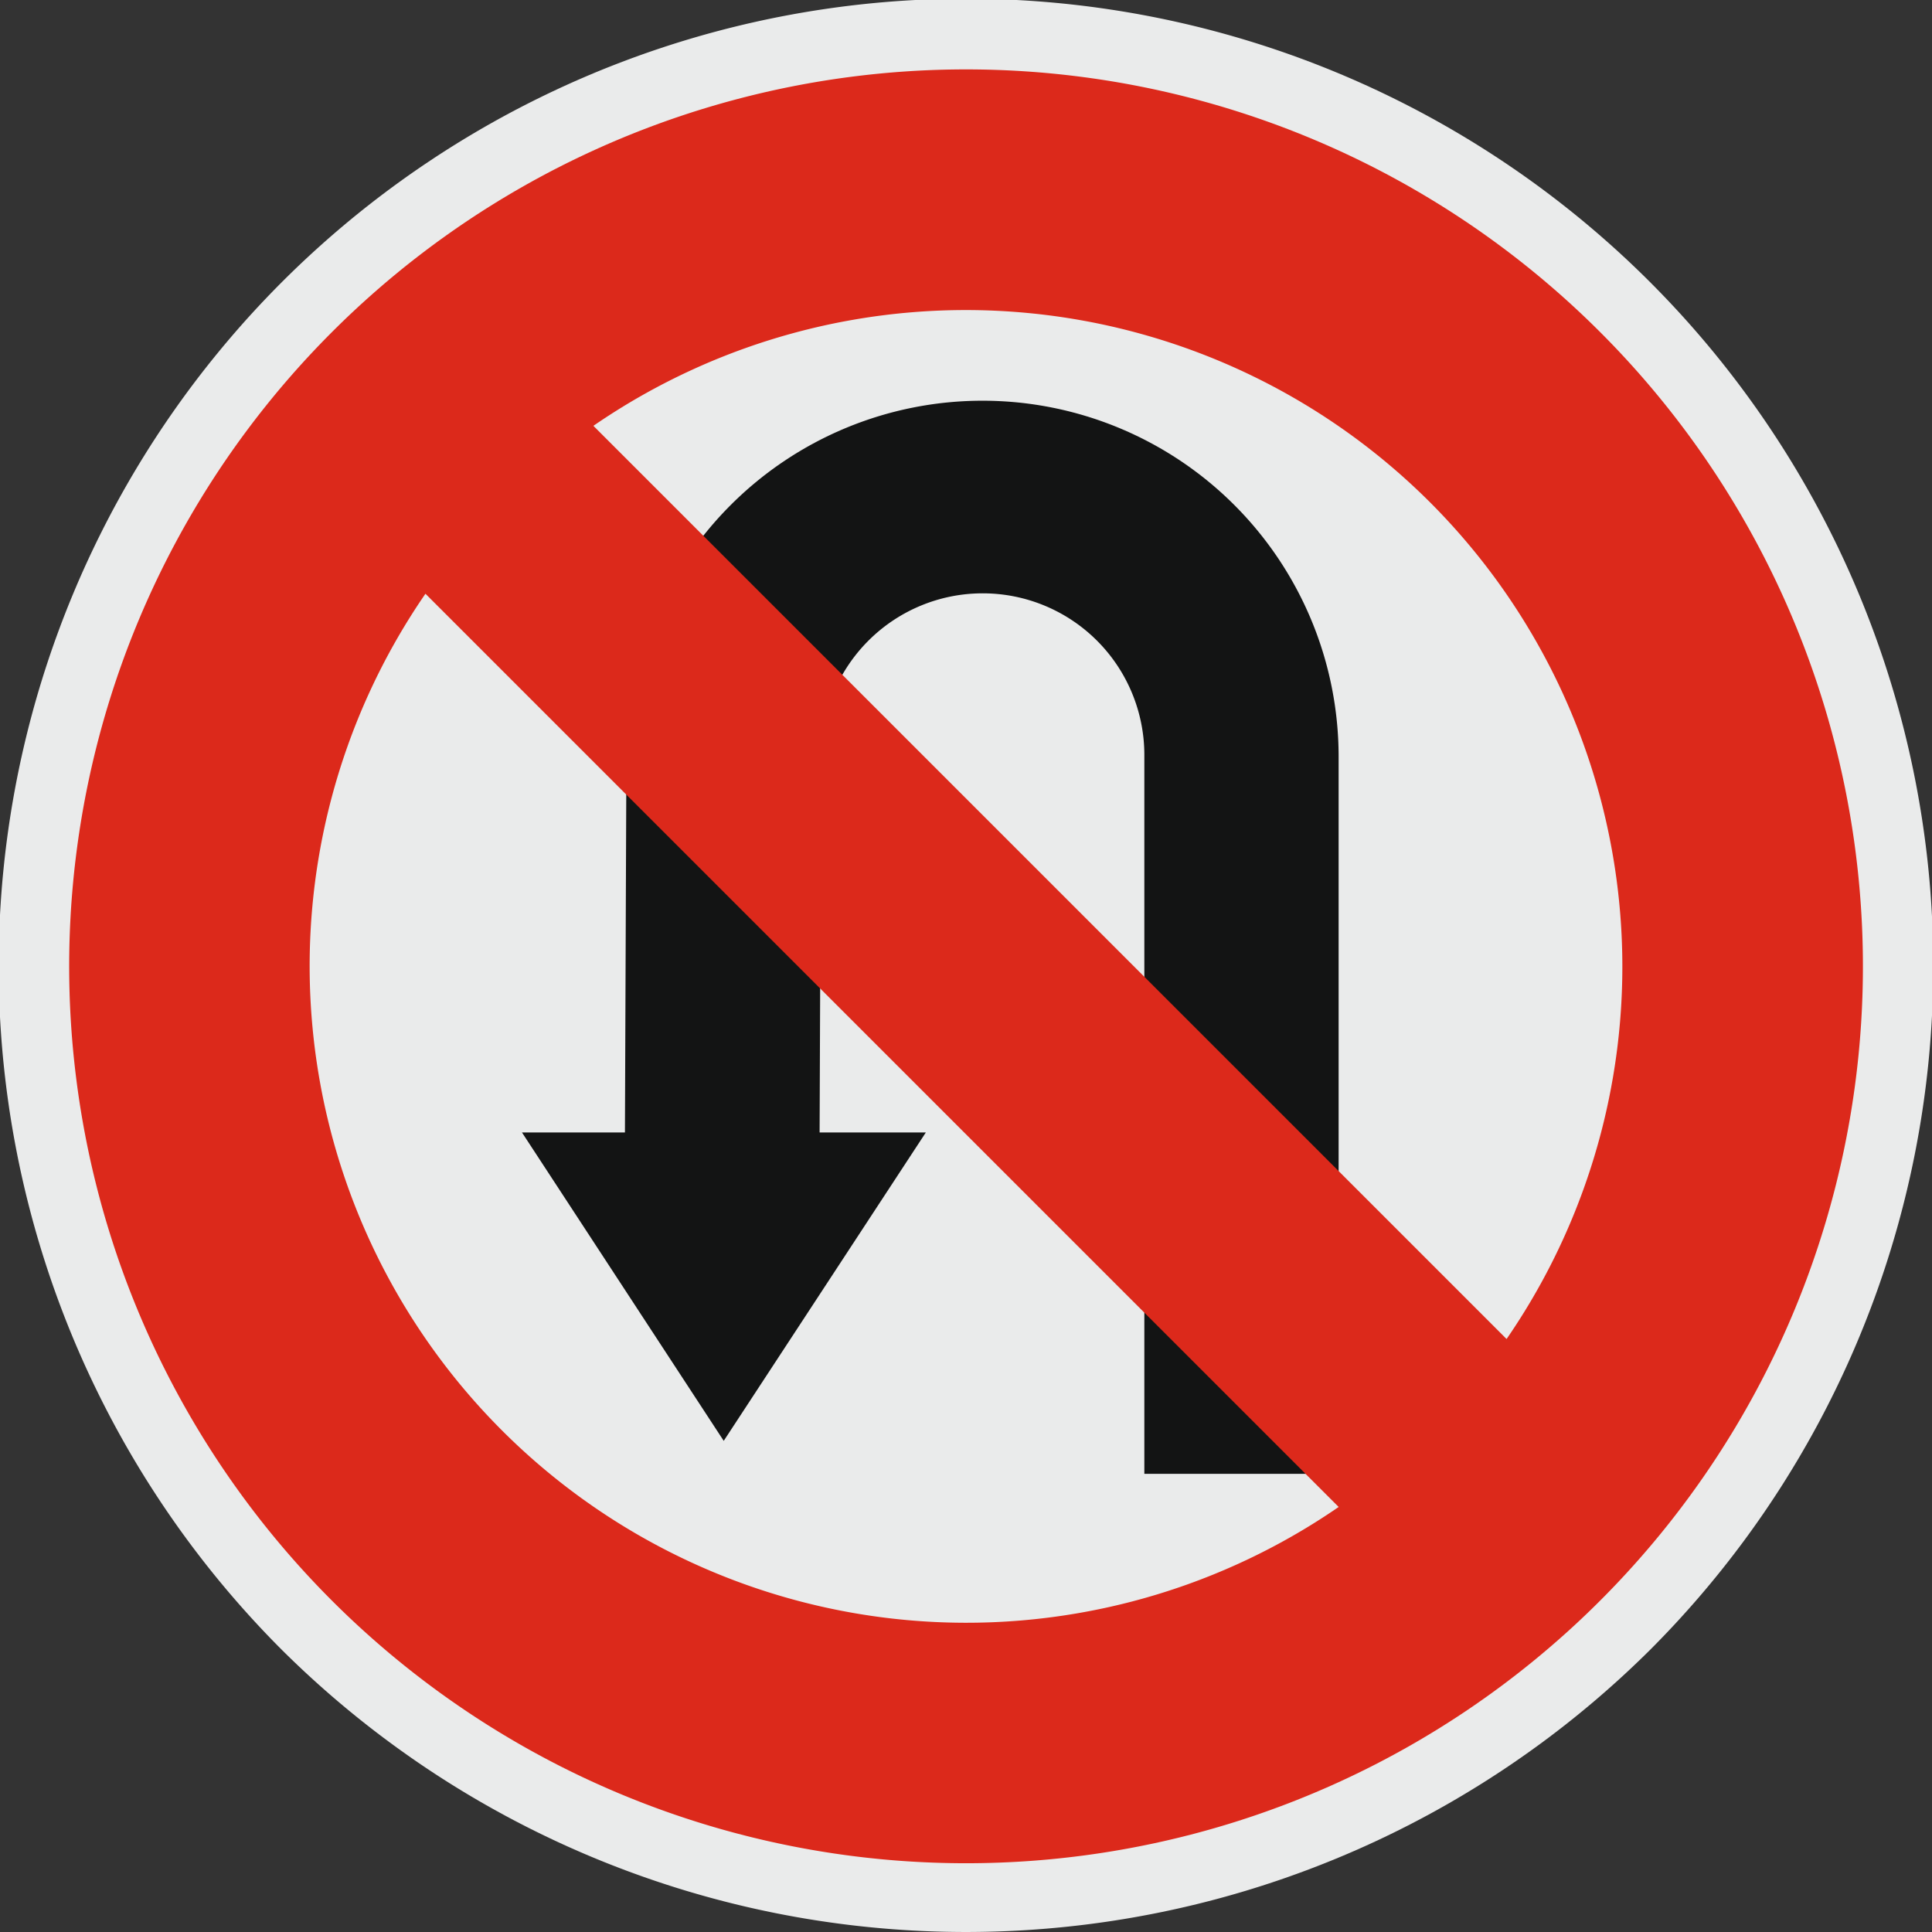 <svg xmlns="http://www.w3.org/2000/svg" xmlns:xlink="http://www.w3.org/1999/xlink" width="89.311" height="89.311" viewBox="0 0 89.311 89.311">
  <rect x="0" y="0" width="89.311" height="89.311" fill="#333333" stroke="none"/>
  <defs>
    <clipPath id="clip-path">
      <rect id="Rectángulo_372796" data-name="Rectángulo 372796" width="89.311" height="89.311" fill="none"/>
    </clipPath>
  </defs>
  <g id="Grupo_1062202" data-name="Grupo 1062202" transform="translate(0 0)">
    <g id="Grupo_1062201" data-name="Grupo 1062201" transform="translate(0 0)" clip-path="url(#clip-path)">
      <path id="Trazado_794061" data-name="Trazado 794061" d="M13.036,76.273a44.716,44.716,0,1,1,63.238,0,44.863,44.863,0,0,1-63.238,0" transform="translate(-0.001 0.001)" fill="#eaebeb" fill-rule="evenodd"/>
      <path id="Trazado_794062" data-name="Trazado 794062" d="M13.96,40.843H9.2L18.527,55.1,27.87,40.843H22.959l.068-17.45a7.472,7.472,0,0,1,14.944,0V56.625h8.981V23.479a16.462,16.462,0,0,0-32.924,0Z" transform="translate(14.929 11.507)" fill="#131414" fill-rule="evenodd"/>
      <path id="Trazado_794063" data-name="Trazado 794063" d="M64.133,21.237A30.358,30.358,0,0,1,67.67,59.914L25.456,17.7a30.358,30.358,0,0,1,38.677,3.537M59.908,67.678A30.355,30.355,0,0,1,17.692,25.462ZM72,13.371a41.46,41.46,0,1,1-58.634,0,41.45,41.45,0,0,1,58.634,0" transform="translate(1.975 1.985)" fill="#dc291b" fill-rule="evenodd"/>
    </g>
  </g>
</svg>
